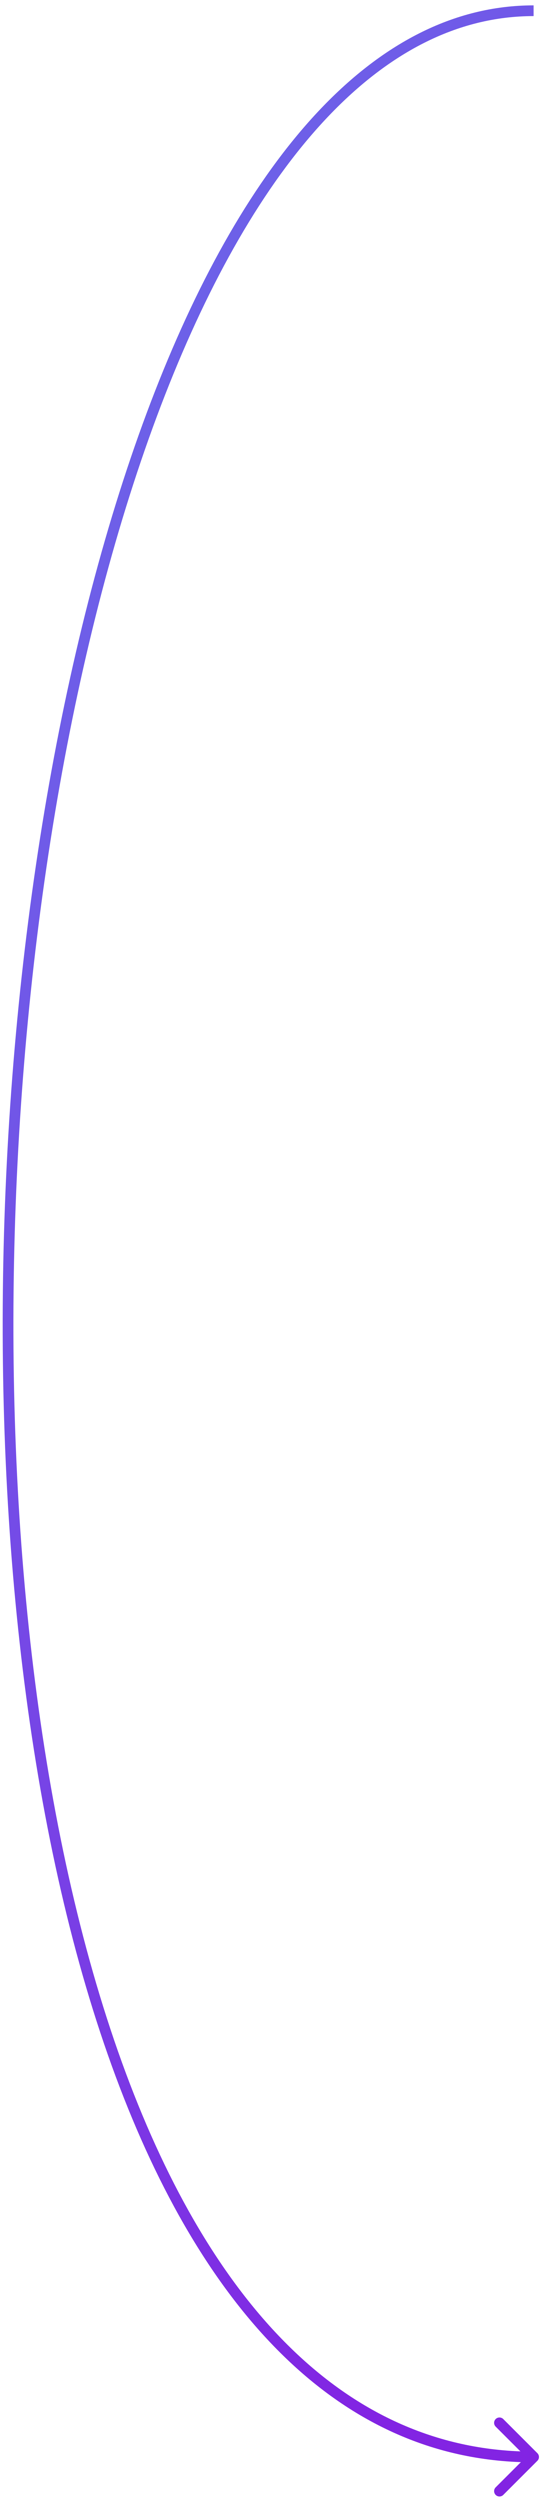 <svg width="51" height="233" viewBox="0 0 51 233" fill="none" xmlns="http://www.w3.org/2000/svg">
<path d="M50.104 229.354C50.299 229.158 50.299 228.842 50.104 228.646L46.922 225.464C46.726 225.269 46.41 225.269 46.215 225.464C46.019 225.66 46.019 225.976 46.215 226.172L49.043 229L46.215 231.828C46.019 232.024 46.019 232.34 46.215 232.536C46.41 232.731 46.726 232.731 46.922 232.536L50.104 229.354ZM49.75 0.5C42.24 0.5 35.497 4.153 29.604 10.455C23.715 16.753 18.646 25.723 14.458 36.443C6.082 57.886 1.188 86.447 0.372 114.986C-0.444 143.523 2.817 172.093 10.79 193.549C18.753 214.98 31.501 229.5 49.75 229.5L49.75 228.5C32.155 228.5 19.649 214.52 11.727 193.201C3.814 171.907 0.558 143.477 1.371 115.014C2.185 86.553 7.066 58.114 15.39 36.807C19.552 26.152 24.564 17.309 30.335 11.138C36.101 4.972 42.597 1.5 49.75 1.5L49.75 0.5Z" fill="url(#paint0_linear)"/>
<defs>
<linearGradient id="paint0_linear" x1="19.951" y1="0.32" x2="120.056" y2="49.266" gradientUnits="userSpaceOnUse">
<stop stop-color="#6B67E9"/>
<stop offset="1" stop-color="#8224E3"/>
</linearGradient>
</defs>
</svg>
